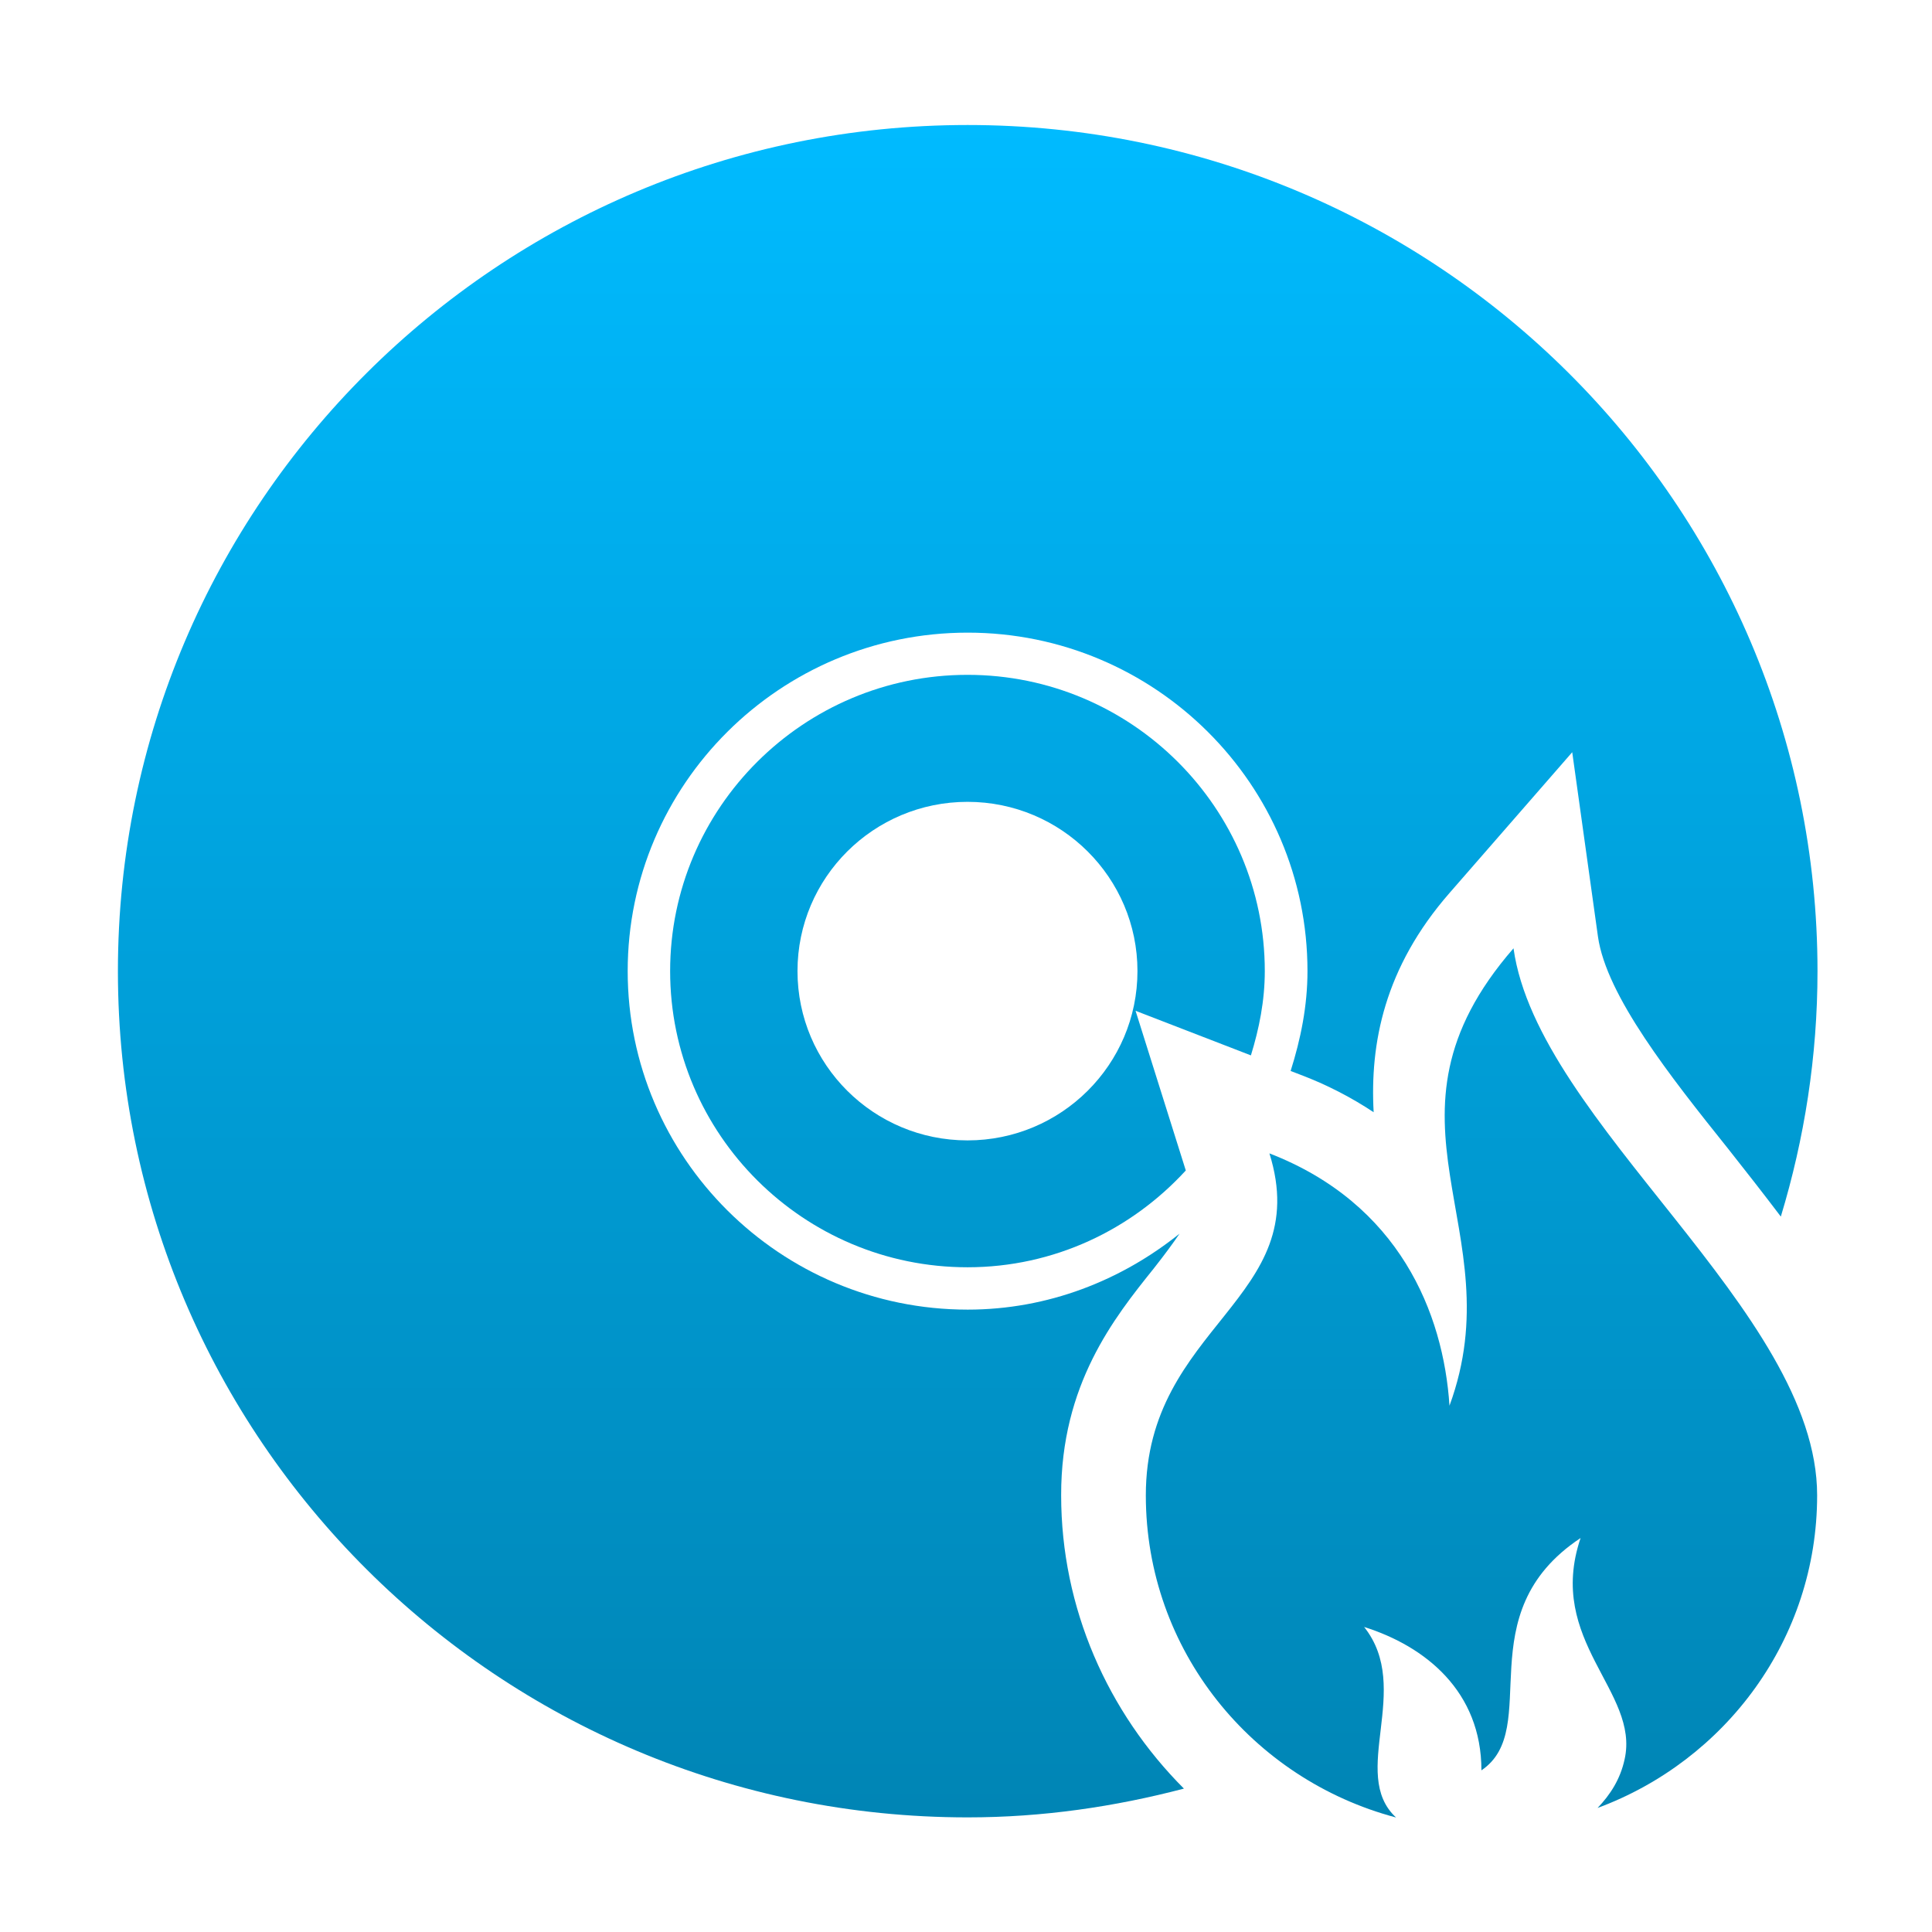 <svg xmlns="http://www.w3.org/2000/svg" xmlns:xlink="http://www.w3.org/1999/xlink" width="64" height="64" viewBox="0 0 64 64" version="1.1">
<defs> <linearGradient id="linear0" gradientUnits="userSpaceOnUse" x1="0" y1="0" x2="0" y2="1" gradientTransform="matrix(55.992,0,0,56,4.004,4)"> <stop offset="0" style="stop-color:#00bbff;stop-opacity:1;"/> <stop offset="1" style="stop-color:#0085b5;stop-opacity:1;"/> </linearGradient> </defs>
<g id="surface1">
<path style=" stroke:none;fill-rule:nonzero;fill:url(#linear0);fill-opacity:1;" d="M 41.898 32.168 C 41.898 26.762 37.484 22.355 32.051 22.355 C 26.617 22.355 22.199 26.762 22.199 32.168 C 22.199 37.578 26.617 41.98 32.051 41.98 C 34.918 41.98 37.484 40.734 39.281 38.773 L 37.617 33.484 L 41.438 34.961 C 41.711 34.074 41.898 33.152 41.898 32.168 Z M 32.051 37.777 C 28.938 37.777 26.418 35.266 26.418 32.168 C 26.418 29.074 28.938 26.562 32.051 26.562 C 35.156 26.562 37.68 29.074 37.68 32.168 C 37.68 35.266 35.156 37.777 32.051 37.777 Z M 32.051 37.777 "/>
<path style=" stroke:none;fill-rule:nonzero;fill:url(#linear0);fill-opacity:1;" d="M 38.211 42.031 C 38.605 41.531 38.863 41.176 39.074 40.867 C 37.145 42.414 34.719 43.383 32.055 43.383 C 25.844 43.383 20.793 38.355 20.793 32.168 C 20.793 25.984 25.844 20.957 32.055 20.957 C 38.262 20.957 43.312 25.984 43.312 32.168 C 43.312 33.328 43.086 34.426 42.754 35.477 L 43.078 35.602 C 43.949 35.93 44.762 36.352 45.504 36.844 C 45.379 34.57 45.852 32.059 48.02 29.578 L 52.082 24.918 L 52.934 31.023 C 53.211 32.988 55.344 35.676 57.238 38.043 C 57.828 38.789 58.418 39.543 58.992 40.301 C 59.773 37.727 60.207 35 60.207 32.172 C 60.207 16.695 47.598 4.141 32.055 4.141 C 16.508 4.141 3.906 16.695 3.906 32.172 C 3.906 47.652 16.508 60.203 32.055 60.203 C 34.539 60.203 36.922 59.852 39.219 59.25 C 36.695 56.723 35.152 53.273 35.152 49.535 C 35.145 45.863 36.91 43.652 38.211 42.031 Z M 38.211 42.031 "/>
<path style=" stroke:none;fill-rule:nonzero;fill:url(#linear0);fill-opacity:1;" d="M 48.016 46.566 C 47.816 43.496 46.352 39.871 42.051 38.207 C 43.566 43.043 37.957 43.898 37.957 49.535 C 37.957 54.672 41.484 58.945 46.246 60.207 C 44.68 58.758 46.816 55.938 45.188 53.895 C 47.23 54.539 49.074 56.035 49.074 58.645 C 51.125 57.262 48.57 53.461 52.359 50.949 C 51.199 54.371 54.328 56.027 53.816 58.285 C 53.672 58.945 53.34 59.453 52.922 59.891 C 57.156 58.324 60.195 54.297 60.195 49.535 C 60.195 43.422 50.945 37.207 50.137 31.414 C 45.188 37.105 50.172 40.695 48.016 46.566 Z M 48.016 46.566 "/>
</g>
</svg>
